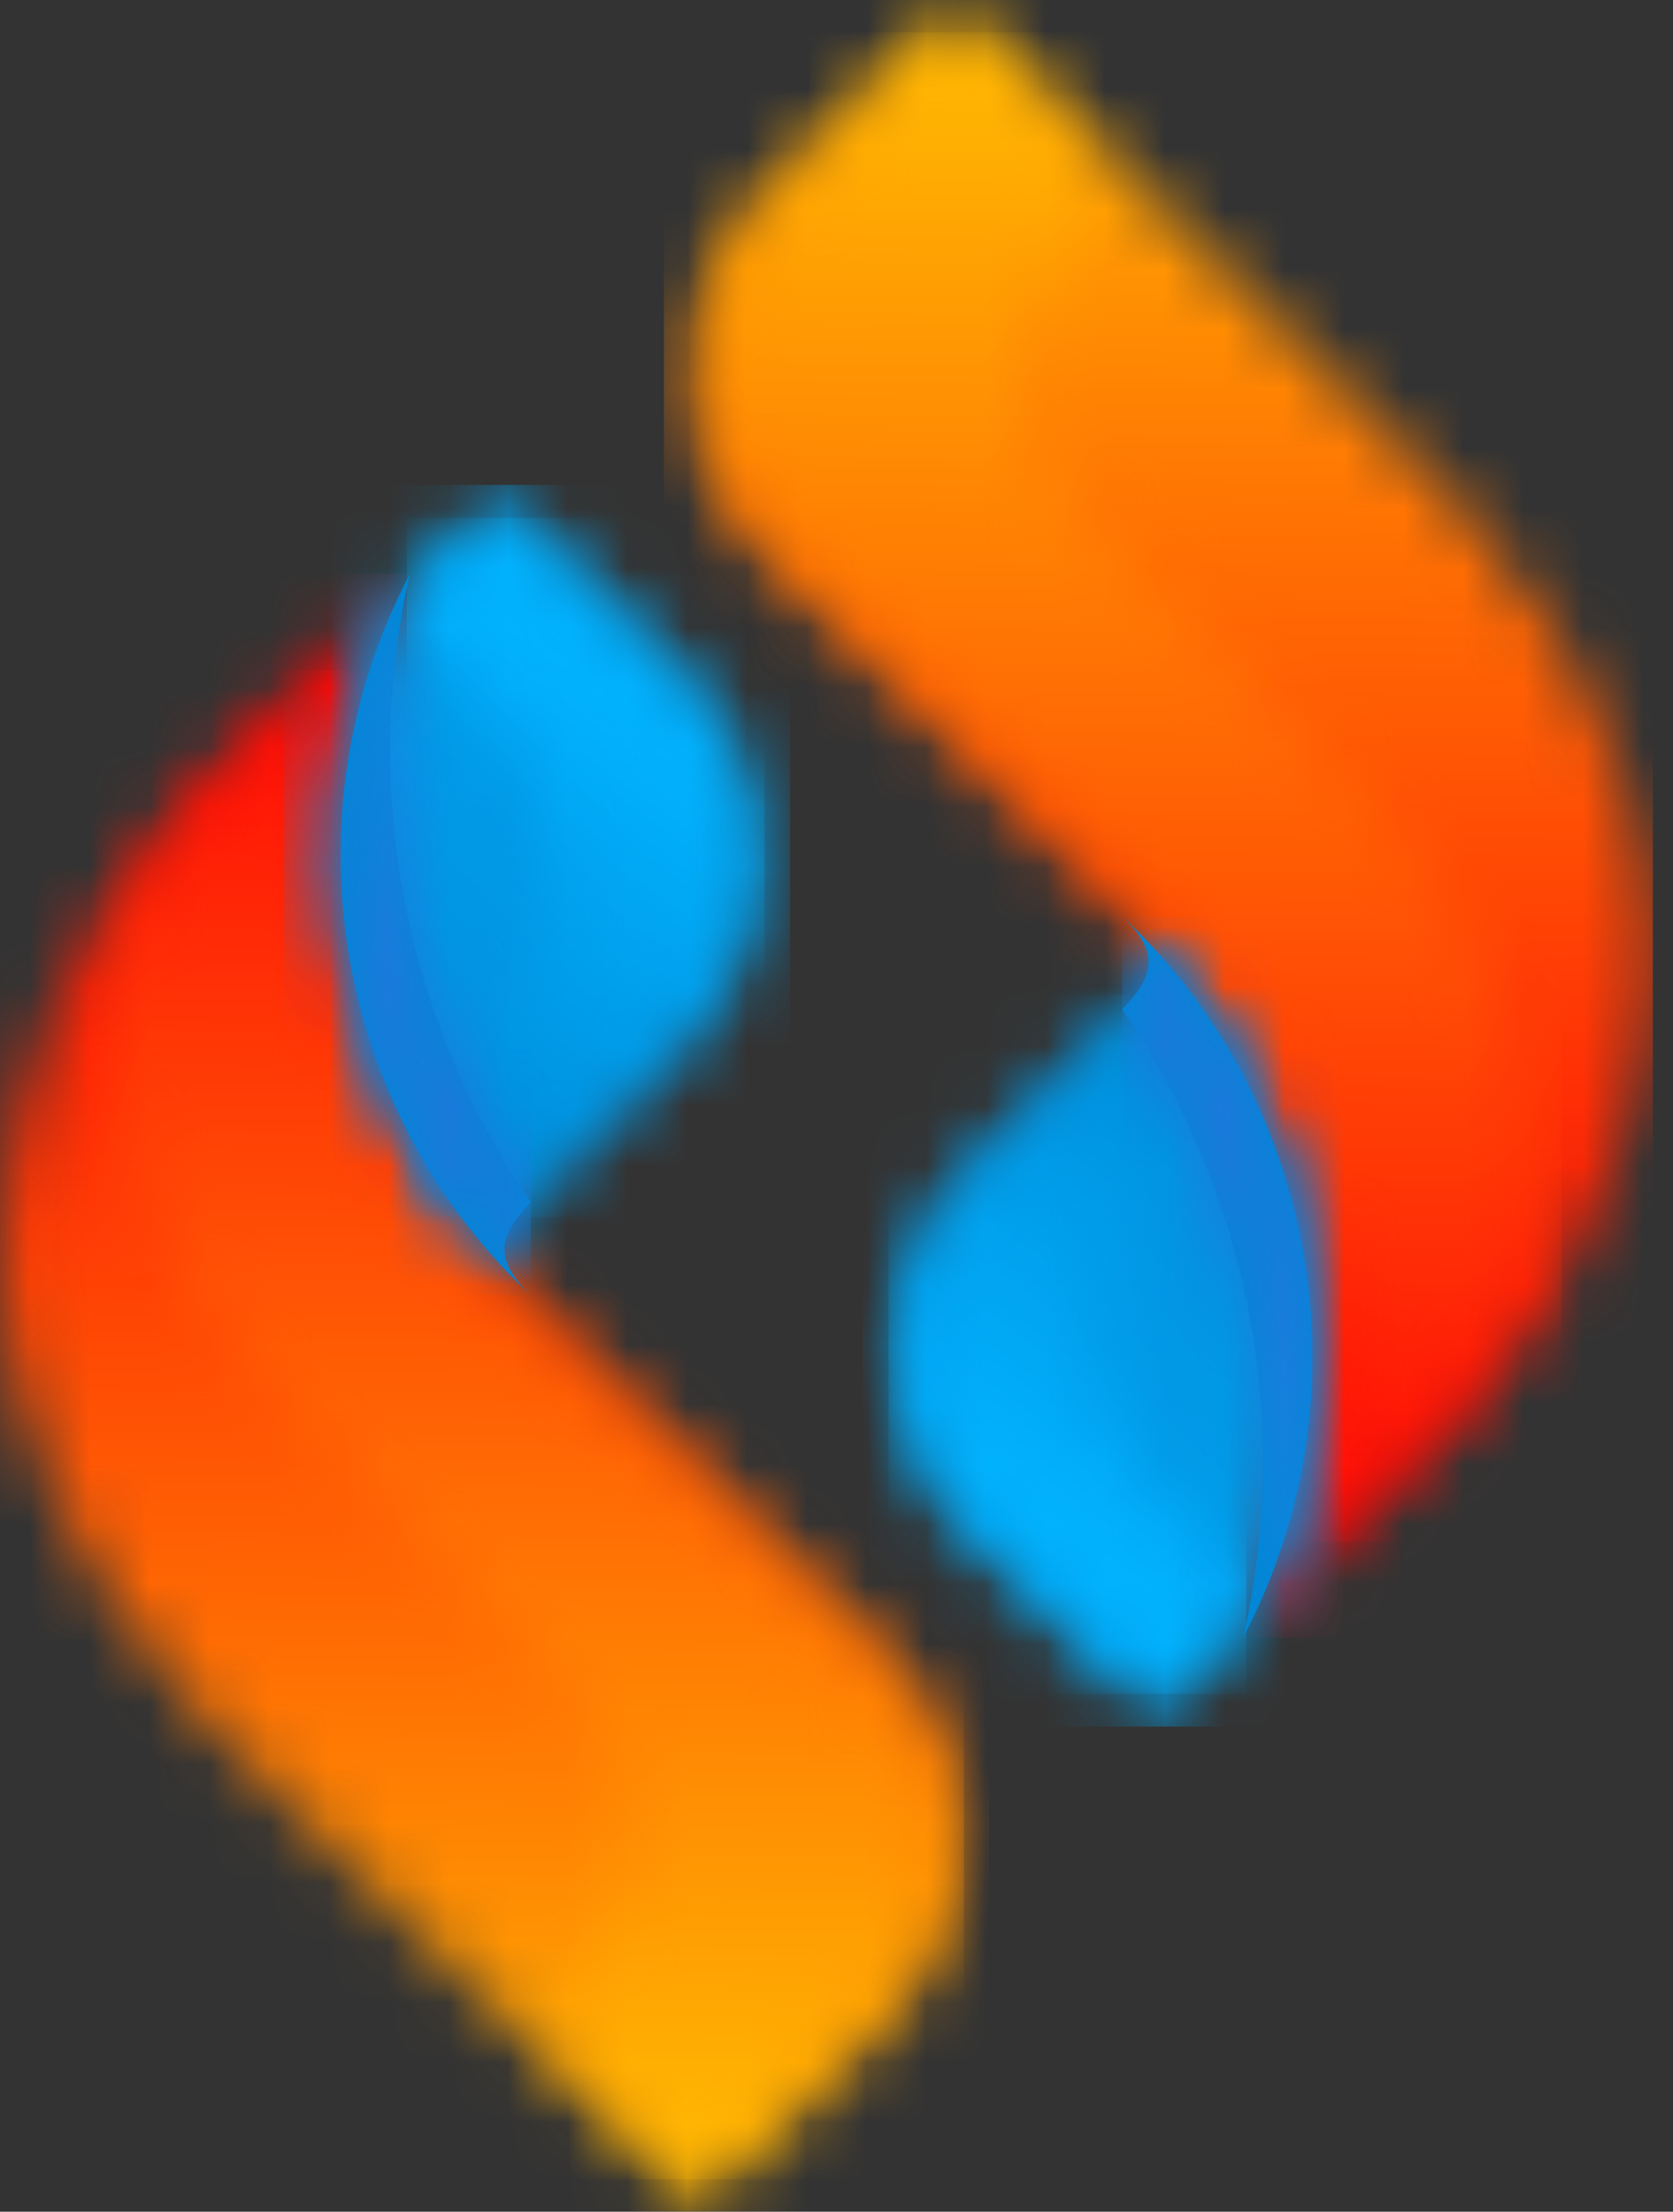 <svg width="28" height="37" viewBox="0 0 28 37" fill="none" xmlns="http://www.w3.org/2000/svg">
<rect x="0" y="0" width="28" height="37" fill="#333333" stroke="none"/>
<mask id="mask0_3_606" style="mask-type:luminance" maskUnits="userSpaceOnUse" x="0" y="9" width="17" height="29">
<path d="M8.873 21.662C5.571 18.539 4.751 13.613 6.865 9.595L3.08 13.369C1.263 15.545 0 18.212 0 20.879C0 20.885 0 20.89 0 20.896C0 20.902 0 20.908 0 20.913C0 22.852 0.667 24.793 1.729 26.542C2.658 28.071 3.604 28.948 4.849 30.19L11.68 37L14.824 33.866C16.552 32.143 16.552 29.321 14.824 27.598L8.873 21.665V21.662Z" fill="white"/>
</mask>
<g mask="url(#mask0_3_606)">
<path d="M16.552 9.595H0V37H16.552V9.595Z" fill="url(#paint0_linear_3_606)"/>
</g>
<mask id="mask1_3_606" style="mask-type:luminance" maskUnits="userSpaceOnUse" x="1" y="11" width="15" height="26">
<path d="M8.605 21.937C5.666 19.155 4.625 14.974 5.784 11.212L3.362 13.626C2.873 14.211 2.419 14.845 2.016 15.513C1.53 18.355 2.462 21.334 4.639 23.393L9.618 28.357C10.941 29.676 10.941 31.835 9.618 33.154C8.697 34.026 10.486 35.271 11.677 36.455L14.55 33.59C16.129 32.016 16.129 29.435 14.55 27.861L8.602 21.931L8.605 21.937Z" fill="white"/>
</mask>
<g mask="url(#mask1_3_606)">
<path d="M16.132 11.212H1.53V36.461H16.132V11.212Z" fill="url(#paint1_linear_3_606)"/>
</g>
<mask id="mask2_3_606" style="mask-type:luminance" maskUnits="userSpaceOnUse" x="5" y="8" width="8" height="14">
<path d="M6.865 9.595C4.751 13.612 5.571 18.542 8.873 21.662C8.358 21.148 8.243 20.758 8.884 20.116L11.493 17.515C13.222 15.792 13.222 12.97 11.493 11.246L8.349 8.112L6.862 9.595H6.865Z" fill="white"/>
</mask>
<g mask="url(#mask2_3_606)">
<path d="M13.224 8.112H4.751V21.662H13.224V8.112Z" fill="url(#paint2_linear_3_606)"/>
</g>
<mask id="mask3_3_606" style="mask-type:luminance" maskUnits="userSpaceOnUse" x="6" y="8" width="7" height="13">
<path d="M7.184 9.826L8.352 8.662L11.219 11.521C12.795 13.092 12.795 15.668 11.219 17.239L8.611 19.84C8.432 20.018 8.297 20.187 8.205 20.356C7.771 19.811 7.403 19.226 7.101 18.613L8.087 17.629C9.663 16.058 9.663 13.482 8.087 11.911L6.81 10.638C6.922 10.363 7.046 10.093 7.184 9.826Z" fill="white"/>
</mask>
<g mask="url(#mask3_3_606)">
<path d="M12.795 8.662H6.807V20.359H12.795V8.662Z" fill="url(#paint3_linear_3_606)"/>
</g>
<path fill-rule="evenodd" clip-rule="evenodd" d="M6.865 9.595C4.751 13.613 5.571 18.542 8.873 21.662C8.358 21.148 8.243 20.759 8.884 20.116C6.767 17.042 6.037 13.228 6.862 9.592" fill="#0086D5"/>
<mask id="mask4_3_606" style="mask-type:luminance" maskUnits="userSpaceOnUse" x="5" y="9" width="4" height="13">
<path d="M6.865 9.595C4.751 13.613 5.571 18.542 8.873 21.662C8.358 21.148 8.243 20.759 8.884 20.116C6.767 17.042 6.037 13.228 6.862 9.592" fill="white"/>
</mask>
<g mask="url(#mask4_3_606)">
<path d="M8.887 9.595H4.751V21.662H8.887V9.595Z" fill="url(#paint4_linear_3_606)"/>
</g>
<mask id="mask5_3_606" style="mask-type:luminance" maskUnits="userSpaceOnUse" x="11" y="0" width="17" height="28">
<path d="M18.79 15.336C22.091 18.458 22.911 23.385 20.797 27.402L24.582 23.629C26.4 21.452 27.66 18.785 27.663 16.119C27.663 16.113 27.663 16.107 27.663 16.101C27.663 16.096 27.663 16.09 27.663 16.084C27.663 14.146 26.995 12.204 25.934 10.455C25.005 8.927 24.059 8.049 22.813 6.808L15.986 0L12.842 3.134C11.113 4.858 11.113 7.679 12.842 9.403L18.793 15.336H18.79Z" fill="white"/>
</mask>
<g mask="url(#mask5_3_606)">
<path d="M27.663 0H11.111V27.405H27.663V0Z" fill="url(#paint5_linear_3_606)"/>
</g>
<mask id="mask6_3_606" style="mask-type:luminance" maskUnits="userSpaceOnUse" x="11" y="0" width="15" height="26">
<path d="M19.058 15.063C21.997 17.845 23.038 22.026 21.879 25.788L24.301 23.373C24.79 22.788 25.244 22.155 25.647 21.487C26.133 18.645 25.201 15.665 23.024 13.607L18.045 8.643C16.722 7.324 16.722 5.165 18.045 3.845C18.965 2.974 17.177 1.729 15.986 0.545L13.113 3.41C11.534 4.984 11.534 7.565 13.113 9.139L19.06 15.069L19.058 15.063Z" fill="white"/>
</mask>
<g mask="url(#mask6_3_606)">
<path d="M26.133 0.539H11.531V25.788H26.133V0.539Z" fill="url(#paint6_linear_3_606)"/>
</g>
<mask id="mask7_3_606" style="mask-type:luminance" maskUnits="userSpaceOnUse" x="14" y="15" width="8" height="14">
<path d="M20.801 27.405C22.915 23.388 22.095 18.458 18.793 15.338C19.308 15.852 19.423 16.242 18.782 16.884L16.173 19.485C14.444 21.208 14.444 24.03 16.173 25.753L19.317 28.888L20.803 27.405H20.801Z" fill="white"/>
</mask>
<g mask="url(#mask7_3_606)">
<path d="M22.915 15.335H14.442V28.885H22.915V15.335Z" fill="url(#paint7_linear_3_606)"/>
</g>
<mask id="mask8_3_606" style="mask-type:luminance" maskUnits="userSpaceOnUse" x="15" y="16" width="6" height="13">
<path d="M20.481 27.17L19.313 28.334L16.446 25.475C14.87 23.904 14.87 21.329 16.446 19.757L19.054 17.156C19.233 16.979 19.368 16.809 19.46 16.64C19.894 17.185 20.262 17.77 20.564 18.384L19.578 19.367C18.002 20.939 18.002 23.514 19.578 25.085L20.855 26.358C20.743 26.634 20.619 26.903 20.481 27.17Z" fill="white"/>
</mask>
<g mask="url(#mask8_3_606)">
<path d="M20.858 16.64H14.87V28.337H20.858V16.64Z" fill="url(#paint8_linear_3_606)"/>
</g>
<path fill-rule="evenodd" clip-rule="evenodd" d="M20.8 27.405C22.914 23.388 22.095 18.458 18.793 15.338C19.308 15.852 19.423 16.242 18.781 16.884C20.898 19.958 21.629 23.772 20.803 27.408" fill="#0086D5"/>
<mask id="mask9_3_606" style="mask-type:luminance" maskUnits="userSpaceOnUse" x="18" y="15" width="4" height="13">
<path d="M20.8 27.405C22.914 23.388 22.095 18.458 18.793 15.338C19.308 15.852 19.423 16.242 18.781 16.884C20.898 19.958 21.629 23.772 20.803 27.408" fill="white"/>
</mask>
<g mask="url(#mask9_3_606)">
<path d="M22.914 15.335H18.778V27.402H22.914V15.335Z" fill="url(#paint9_linear_3_606)"/>
</g>
<defs>
<linearGradient id="paint0_linear_3_606" x1="8.459" y1="9.696" x2="7.998" y2="44.155" gradientUnits="userSpaceOnUse">
<stop stop-color="#FF0007"/>
<stop offset="0.1" stop-color="#FF0D06"/>
<stop offset="0.28" stop-color="#FF3205"/>
<stop offset="0.52" stop-color="#FF6D03"/>
<stop offset="0.82" stop-color="#FFBE01"/>
<stop offset="1" stop-color="#FFF200"/>
</linearGradient>
<linearGradient id="paint1_linear_3_606" x1="9.02" y1="9.704" x2="8.562" y2="44.16" gradientUnits="userSpaceOnUse">
<stop stop-color="#FF0007"/>
<stop offset="1" stop-color="#FFF200"/>
</linearGradient>
<linearGradient id="paint2_linear_3_606" x1="1.15" y1="22.702" x2="19.488" y2="4.31" gradientUnits="userSpaceOnUse">
<stop stop-color="#0086D5"/>
<stop offset="0.55" stop-color="#019EEB"/>
<stop offset="0.94" stop-color="#02B2FD"/>
</linearGradient>
<linearGradient id="paint3_linear_3_606" x1="4.296" y1="22.048" x2="17.228" y2="4.235" gradientUnits="userSpaceOnUse">
<stop offset="0.14" stop-color="#0086D5"/>
<stop offset="0.31" stop-color="#009AE7"/>
<stop offset="0.54" stop-color="#02B2FD"/>
</linearGradient>
<linearGradient id="paint4_linear_3_606" x1="3.333" y1="19.101" x2="19.067" y2="3.323" gradientUnits="userSpaceOnUse">
<stop offset="0.04" stop-color="#1E76D9"/>
<stop offset="0.21" stop-color="#1B7BDC"/>
<stop offset="0.43" stop-color="#148BE5"/>
<stop offset="0.68" stop-color="#07A5F5"/>
<stop offset="0.77" stop-color="#02B2FD"/>
</linearGradient>
<linearGradient id="paint5_linear_3_606" x1="19.207" y1="27.305" x2="19.665" y2="-7.155" gradientUnits="userSpaceOnUse">
<stop stop-color="#FF0007"/>
<stop offset="0.1" stop-color="#FF0D06"/>
<stop offset="0.28" stop-color="#FF3205"/>
<stop offset="0.52" stop-color="#FF6D03"/>
<stop offset="0.82" stop-color="#FFBE01"/>
<stop offset="1" stop-color="#FFF200"/>
</linearGradient>
<linearGradient id="paint6_linear_3_606" x1="18.643" y1="27.296" x2="19.104" y2="-7.16" gradientUnits="userSpaceOnUse">
<stop stop-color="#FF0007"/>
<stop offset="1" stop-color="#FFF200"/>
</linearGradient>
<linearGradient id="paint7_linear_3_606" x1="26.516" y1="14.297" x2="8.178" y2="32.69" gradientUnits="userSpaceOnUse">
<stop stop-color="#0086D5"/>
<stop offset="0.55" stop-color="#019EEB"/>
<stop offset="0.94" stop-color="#02B2FD"/>
</linearGradient>
<linearGradient id="paint8_linear_3_606" x1="23.369" y1="14.951" x2="10.434" y2="32.764" gradientUnits="userSpaceOnUse">
<stop offset="0.14" stop-color="#0086D5"/>
<stop offset="0.31" stop-color="#009AE7"/>
<stop offset="0.54" stop-color="#02B2FD"/>
</linearGradient>
<linearGradient id="paint9_linear_3_606" x1="24.329" y1="17.896" x2="8.598" y2="33.678" gradientUnits="userSpaceOnUse">
<stop offset="0.04" stop-color="#1E76D9"/>
<stop offset="0.21" stop-color="#1B7BDC"/>
<stop offset="0.43" stop-color="#148BE5"/>
<stop offset="0.68" stop-color="#07A5F5"/>
<stop offset="0.77" stop-color="#02B2FD"/>
</linearGradient>
</defs>
</svg>
